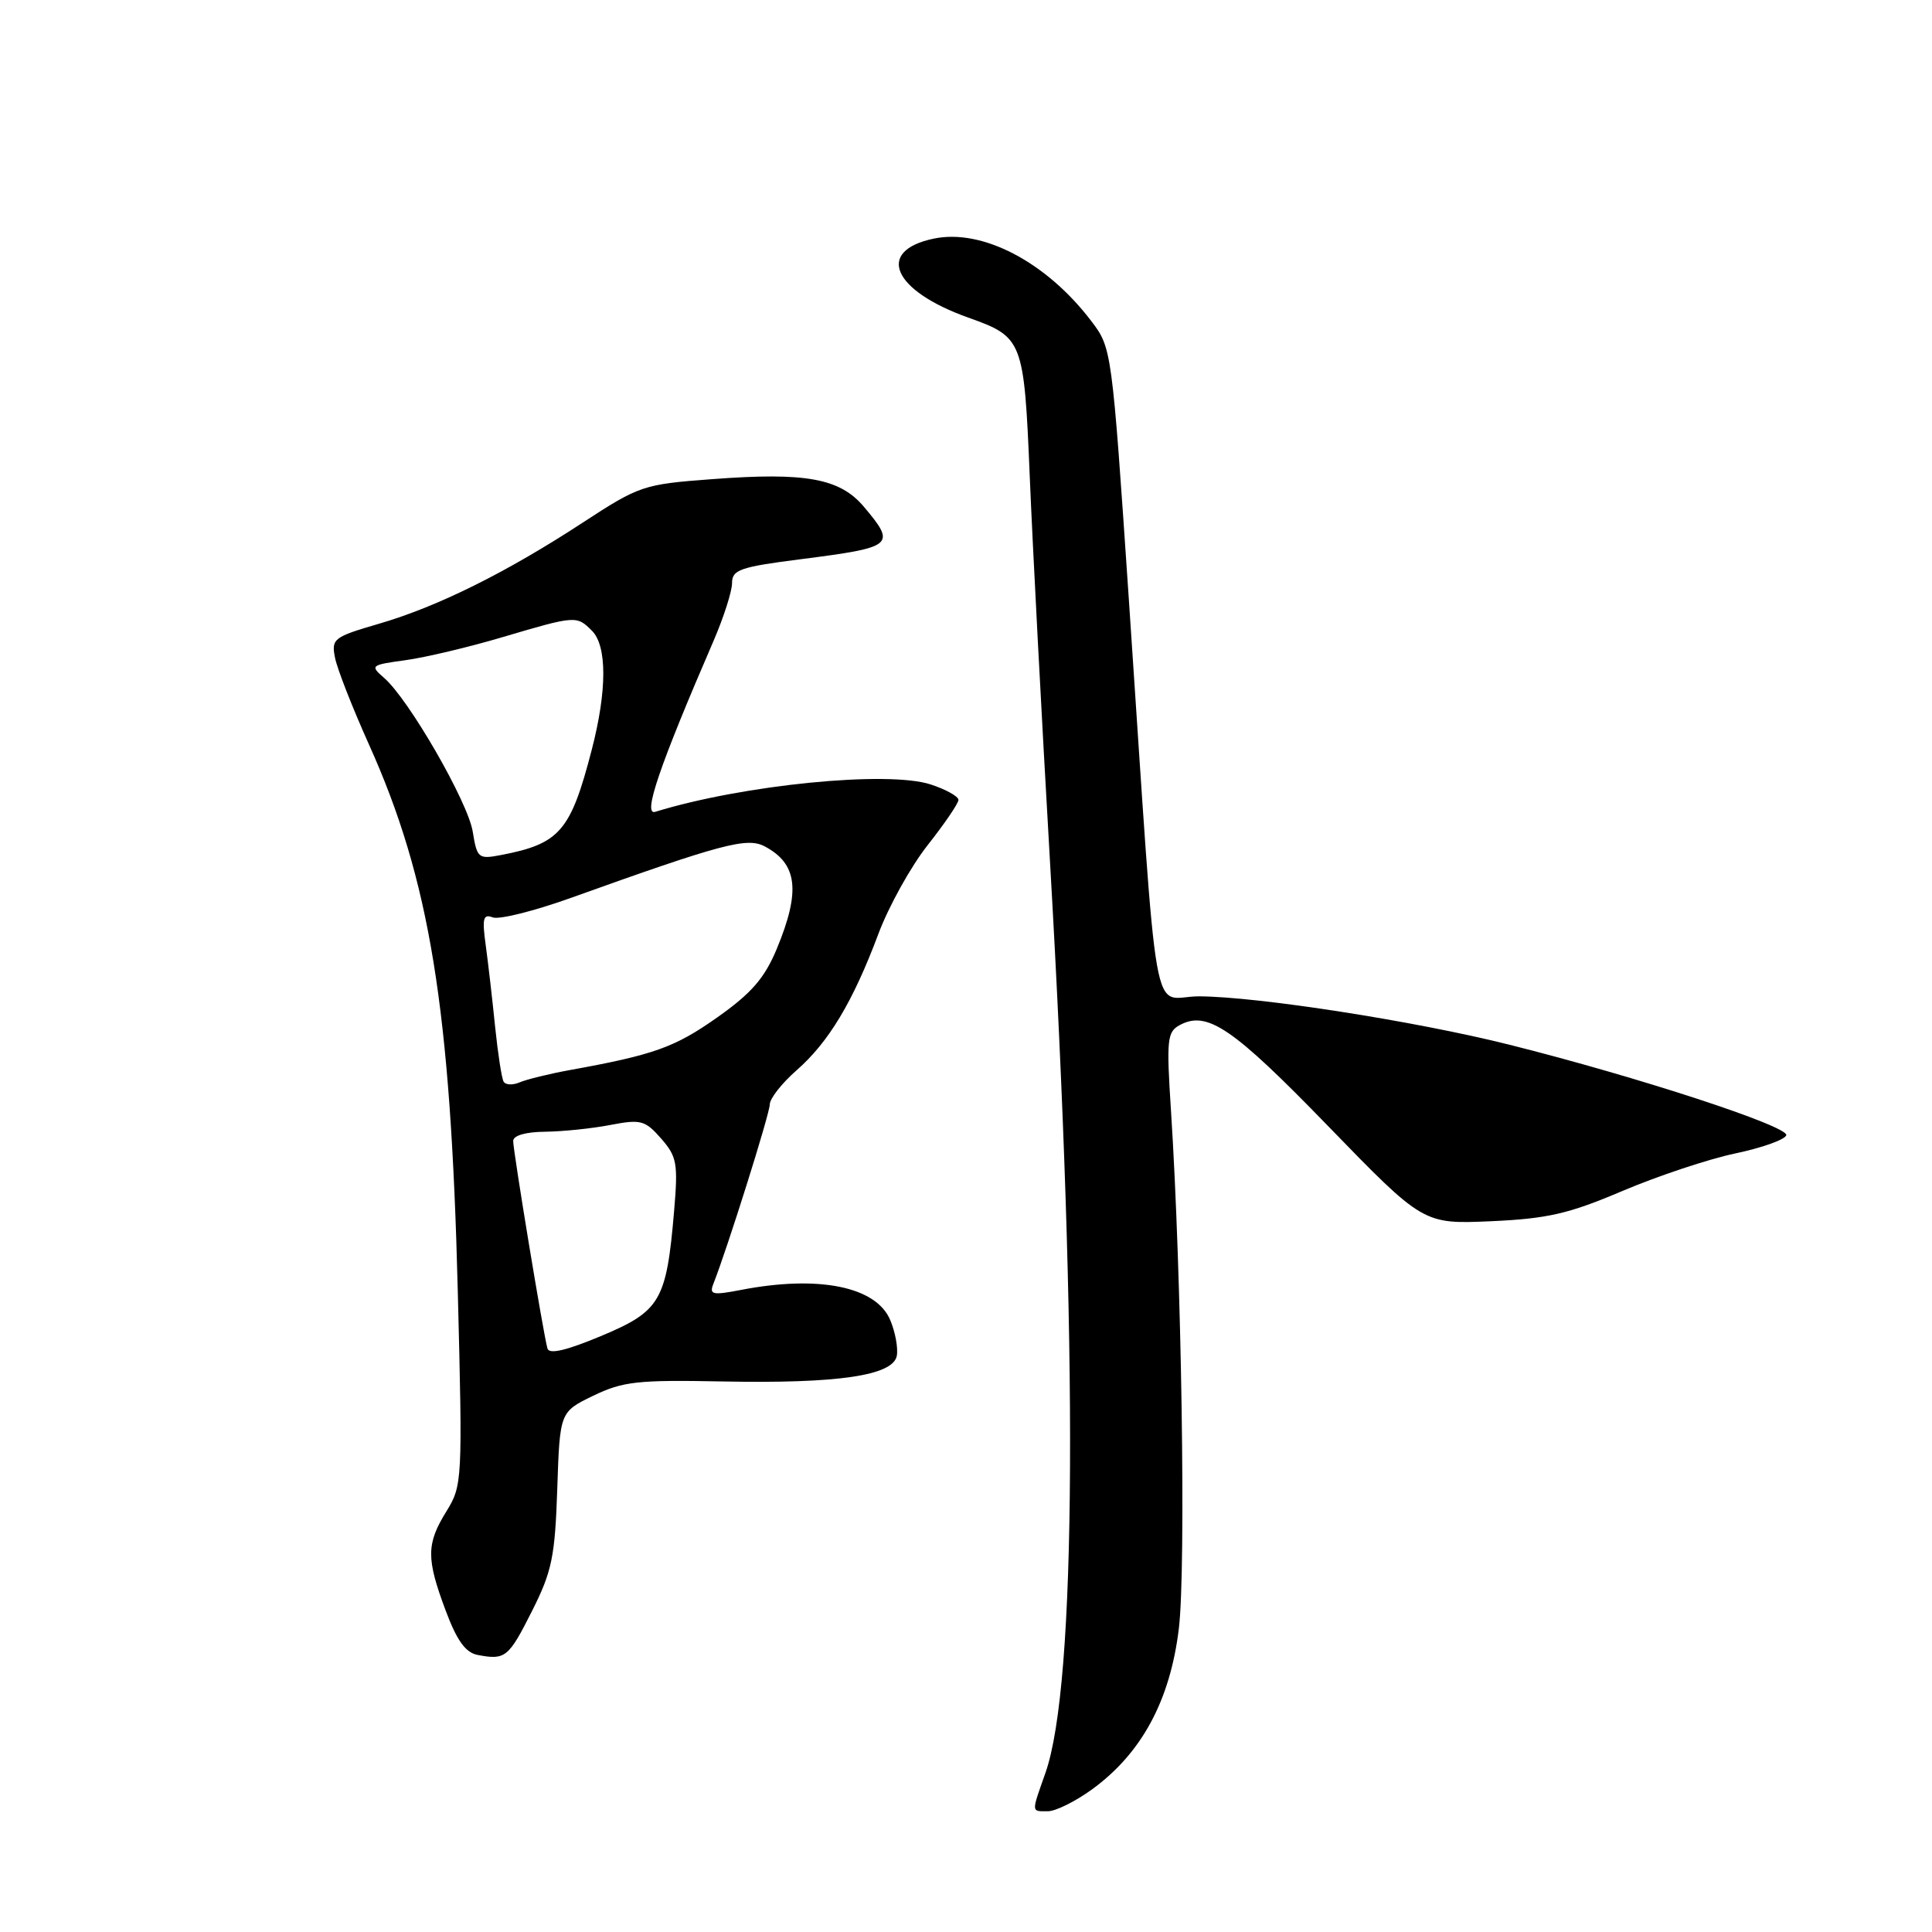 <?xml version="1.0" encoding="UTF-8" standalone="no"?>
<!DOCTYPE svg PUBLIC "-//W3C//DTD SVG 1.1//EN" "http://www.w3.org/Graphics/SVG/1.1/DTD/svg11.dtd" >
<svg xmlns="http://www.w3.org/2000/svg" xmlns:xlink="http://www.w3.org/1999/xlink" version="1.1" viewBox="0 0 256 256">
 <g >
 <path fill="currentColor"
d=" M 144.66 237.13 C 151.28 232.33 155.06 225.32 156.21 215.74 C 157.16 207.69 156.57 168.88 155.16 147.15 C 154.55 137.72 154.65 136.72 156.34 135.82 C 159.96 133.88 163.34 136.18 175.93 149.16 C 188.59 162.21 188.59 162.21 197.55 161.82 C 205.06 161.48 207.87 160.84 215.00 157.80 C 219.68 155.82 226.39 153.58 229.92 152.84 C 233.45 152.10 236.49 151.02 236.69 150.43 C 237.08 149.26 217.00 142.69 200.00 138.43 C 187.48 135.29 166.71 132.06 158.89 132.02 C 152.42 132.00 153.57 138.51 149.57 79.31 C 147.32 46.12 147.32 46.11 144.56 42.49 C 138.61 34.69 130.13 30.27 123.72 31.62 C 115.97 33.24 118.28 38.51 128.29 42.08 C 135.55 44.67 135.69 45.03 136.45 63.18 C 136.82 72.16 138.02 95.03 139.12 114.00 C 142.88 179.02 142.66 223.20 138.52 234.94 C 136.64 240.27 136.62 240.00 138.85 240.00 C 139.87 240.00 142.48 238.71 144.66 237.13 Z  M 70.50 213.46 C 73.14 208.22 73.54 206.26 73.84 197.30 C 74.18 187.09 74.18 187.09 78.61 184.94 C 82.55 183.04 84.49 182.83 95.77 183.05 C 111.01 183.35 118.32 182.28 118.83 179.66 C 119.02 178.66 118.64 176.53 117.97 174.94 C 116.13 170.48 108.49 168.93 98.19 170.92 C 94.42 171.65 93.96 171.55 94.52 170.13 C 96.38 165.42 102.00 147.55 102.00 146.34 C 102.00 145.57 103.59 143.54 105.54 141.83 C 109.82 138.08 113.02 132.73 116.37 123.80 C 117.74 120.12 120.70 114.79 122.94 111.96 C 125.17 109.13 127.00 106.45 127.00 105.99 C 127.00 105.53 125.35 104.61 123.34 103.95 C 117.67 102.08 98.48 103.98 86.82 107.57 C 85.12 108.10 87.38 101.49 94.57 84.87 C 95.90 81.78 97.00 78.35 97.00 77.26 C 97.00 75.49 98.07 75.12 106.17 74.09 C 118.47 72.51 118.77 72.26 114.48 67.16 C 111.30 63.38 106.78 62.55 94.36 63.49 C 85.25 64.17 84.74 64.34 77.23 69.24 C 67.07 75.88 57.96 80.40 50.18 82.66 C 44.21 84.40 43.89 84.64 44.39 87.15 C 44.67 88.60 46.70 93.78 48.89 98.65 C 56.96 116.60 59.72 133.58 60.66 171.13 C 61.30 196.20 61.26 196.84 59.16 200.25 C 56.48 204.58 56.47 206.50 59.05 213.40 C 60.54 217.39 61.69 218.99 63.30 219.29 C 66.96 219.99 67.39 219.64 70.50 213.46 Z  M 72.54 178.68 C 72.02 176.90 68.00 152.56 68.00 151.19 C 68.00 150.46 69.65 149.98 72.25 149.96 C 74.59 149.93 78.48 149.53 80.89 149.06 C 84.91 148.29 85.48 148.44 87.60 150.86 C 89.70 153.26 89.86 154.15 89.32 160.50 C 88.31 172.36 87.51 173.73 79.69 177.01 C 75.05 178.95 72.77 179.49 72.54 178.68 Z  M 66.73 143.32 C 66.47 142.87 65.97 139.57 65.60 136.00 C 65.24 132.43 64.68 127.58 64.36 125.24 C 63.87 121.69 64.02 121.07 65.29 121.56 C 66.13 121.88 70.79 120.72 75.66 118.97 C 95.65 111.80 98.97 110.92 101.31 112.14 C 105.68 114.45 106.11 118.05 102.93 125.72 C 101.30 129.63 99.58 131.61 95.00 134.84 C 89.39 138.79 86.66 139.77 75.50 141.79 C 72.75 142.29 69.76 143.03 68.85 143.42 C 67.94 143.81 66.99 143.77 66.73 143.32 Z  M 62.64 110.20 C 62.01 106.26 54.15 92.63 50.89 89.82 C 49.01 88.19 49.11 88.11 53.72 87.48 C 56.35 87.12 62.17 85.74 66.64 84.41 C 76.28 81.56 76.41 81.55 78.43 83.57 C 80.45 85.59 80.44 91.50 78.42 99.31 C 75.61 110.15 74.19 111.80 66.37 113.30 C 63.39 113.87 63.21 113.72 62.64 110.20 Z "/>
</g>
</svg>